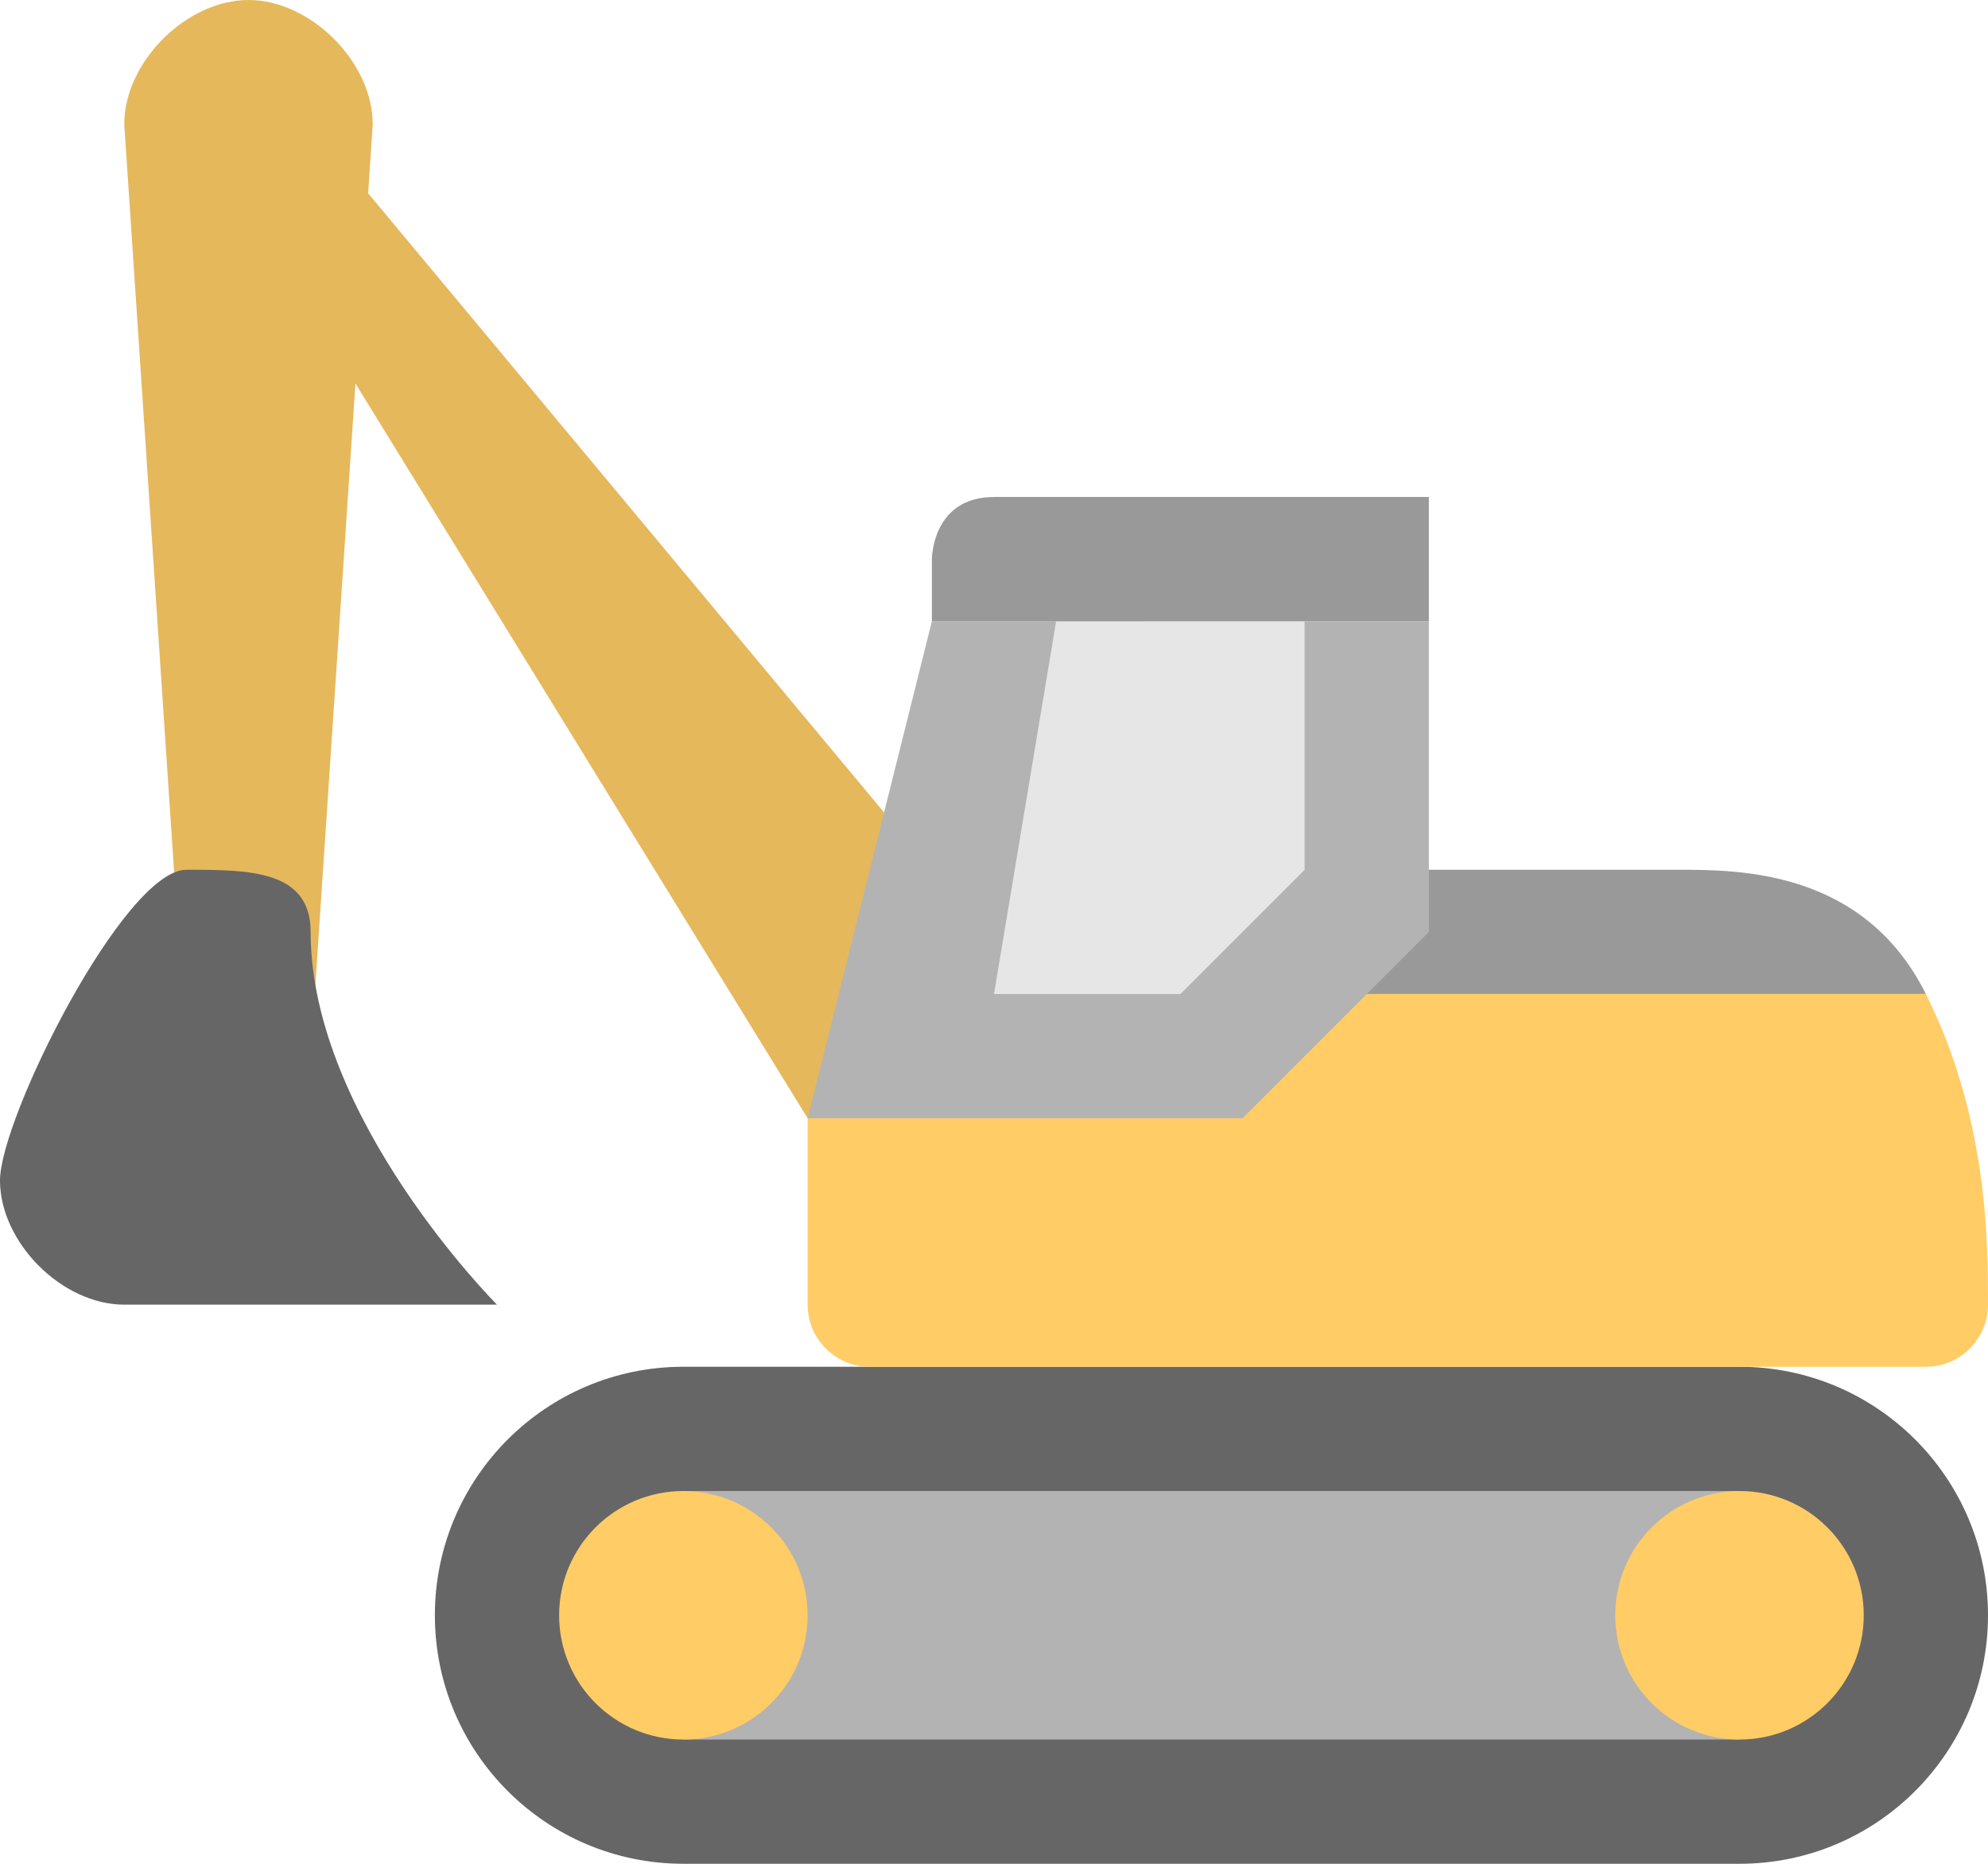 <?xml version="1.0" encoding="iso-8859-1"?>
<!DOCTYPE svg PUBLIC "-//W3C//DTD SVG 1.1//EN" "http://www.w3.org/Graphics/SVG/1.1/DTD/svg11.dtd">
<svg version="1.1" id="Layer_1" xmlns="http://www.w3.org/2000/svg" xmlns:xlink="http://www.w3.org/1999/xlink" x="0px" y="0px"
	 width="64px" height="60px" viewBox="0 0 64 60" style="enable-background:new 0 0 64 60;" xml:space="preserve">
<g id="Track">
	<g>
		<path style="fill-rule:evenodd;clip-rule:evenodd;fill:#666666;" d="M56,43.999c-0.007,0-0.013,0.001-0.02,0.001H22.02
			c-0.007,0-0.013-0.001-0.02-0.001c-4.419,0-8,3.582-8,8s3.581,8,8,8V60h34v-0.001c4.418,0,8-3.582,8-8S60.418,43.999,56,43.999z"
			/>
	</g>
</g>
<g id="Track_1_">
	<g>
		<rect x="22" y="47.999" style="fill:#B3B3B3;" width="34" height="8.001"/>
	</g>
</g>
<g id="Wheels">
	<g>
		<path style="fill-rule:evenodd;clip-rule:evenodd;fill:#FFCC66;" d="M22,47.999c-2.209,0-4,1.791-4,4C18,54.209,19.791,56,22,56
			s4-1.791,4-4.001C26,49.79,24.209,47.999,22,47.999z M56,47.999c-2.209,0-4,1.791-4,4C52,54.209,53.791,56,56,56s4-1.791,4-4.001
			C60,49.79,58.209,47.999,56,47.999z"/>
	</g>
</g>
<g id="Arm">
	<g>
		<path style="fill-rule:evenodd;clip-rule:evenodd;fill:#E6B85C;" d="M30,28L11.852,6.223L12,4c0-2-2-4-4-4S4,2,4,4l2,30h4
			l1.443-21.654L26,36L30,28z"/>
	</g>
</g>
<g id="Bucket">
	<g>
		<path style="fill:#666666;" d="M10,30c0-2-2-2-4-2s-6,8-6,10s2,4,4,4s12,0,12,0S10,36,10,30z"/>
	</g>
</g>
<g id="Cover">
	<g>
		<path style="fill:#999999;" d="M54,27.999H42v4h20C60,27.999,56,27.999,54,27.999z"/>
	</g>
</g>
<g id="Body">
	<g>
		<path style="fill:#FFCC66;" d="M62,31.999L46,32H30l-4,4v6c0,1.104,0.896,2,2,2h34c1.104,0,2-0.896,2-2C64,40,64,35.999,62,31.999
			z"/>
	</g>
</g>
<g id="Cabin">
	<g>
		<polygon style="fill:#B3B3B3;" points="30,20 26,36 40,36 46,30 46,20 		"/>
	</g>
</g>
<g id="Window">
	<g>
		<polygon style="fill:#E6E6E6;" points="34,20 32,32 38,32 42,28 42,20 		"/>
	</g>
</g>
<g id="Roof">
	<g>
		<path style="fill:#999999;" d="M32,15.999C30,16,30,18,30,18v2l16-0.001v-4H32z"/>
	</g>
</g>
</svg>

